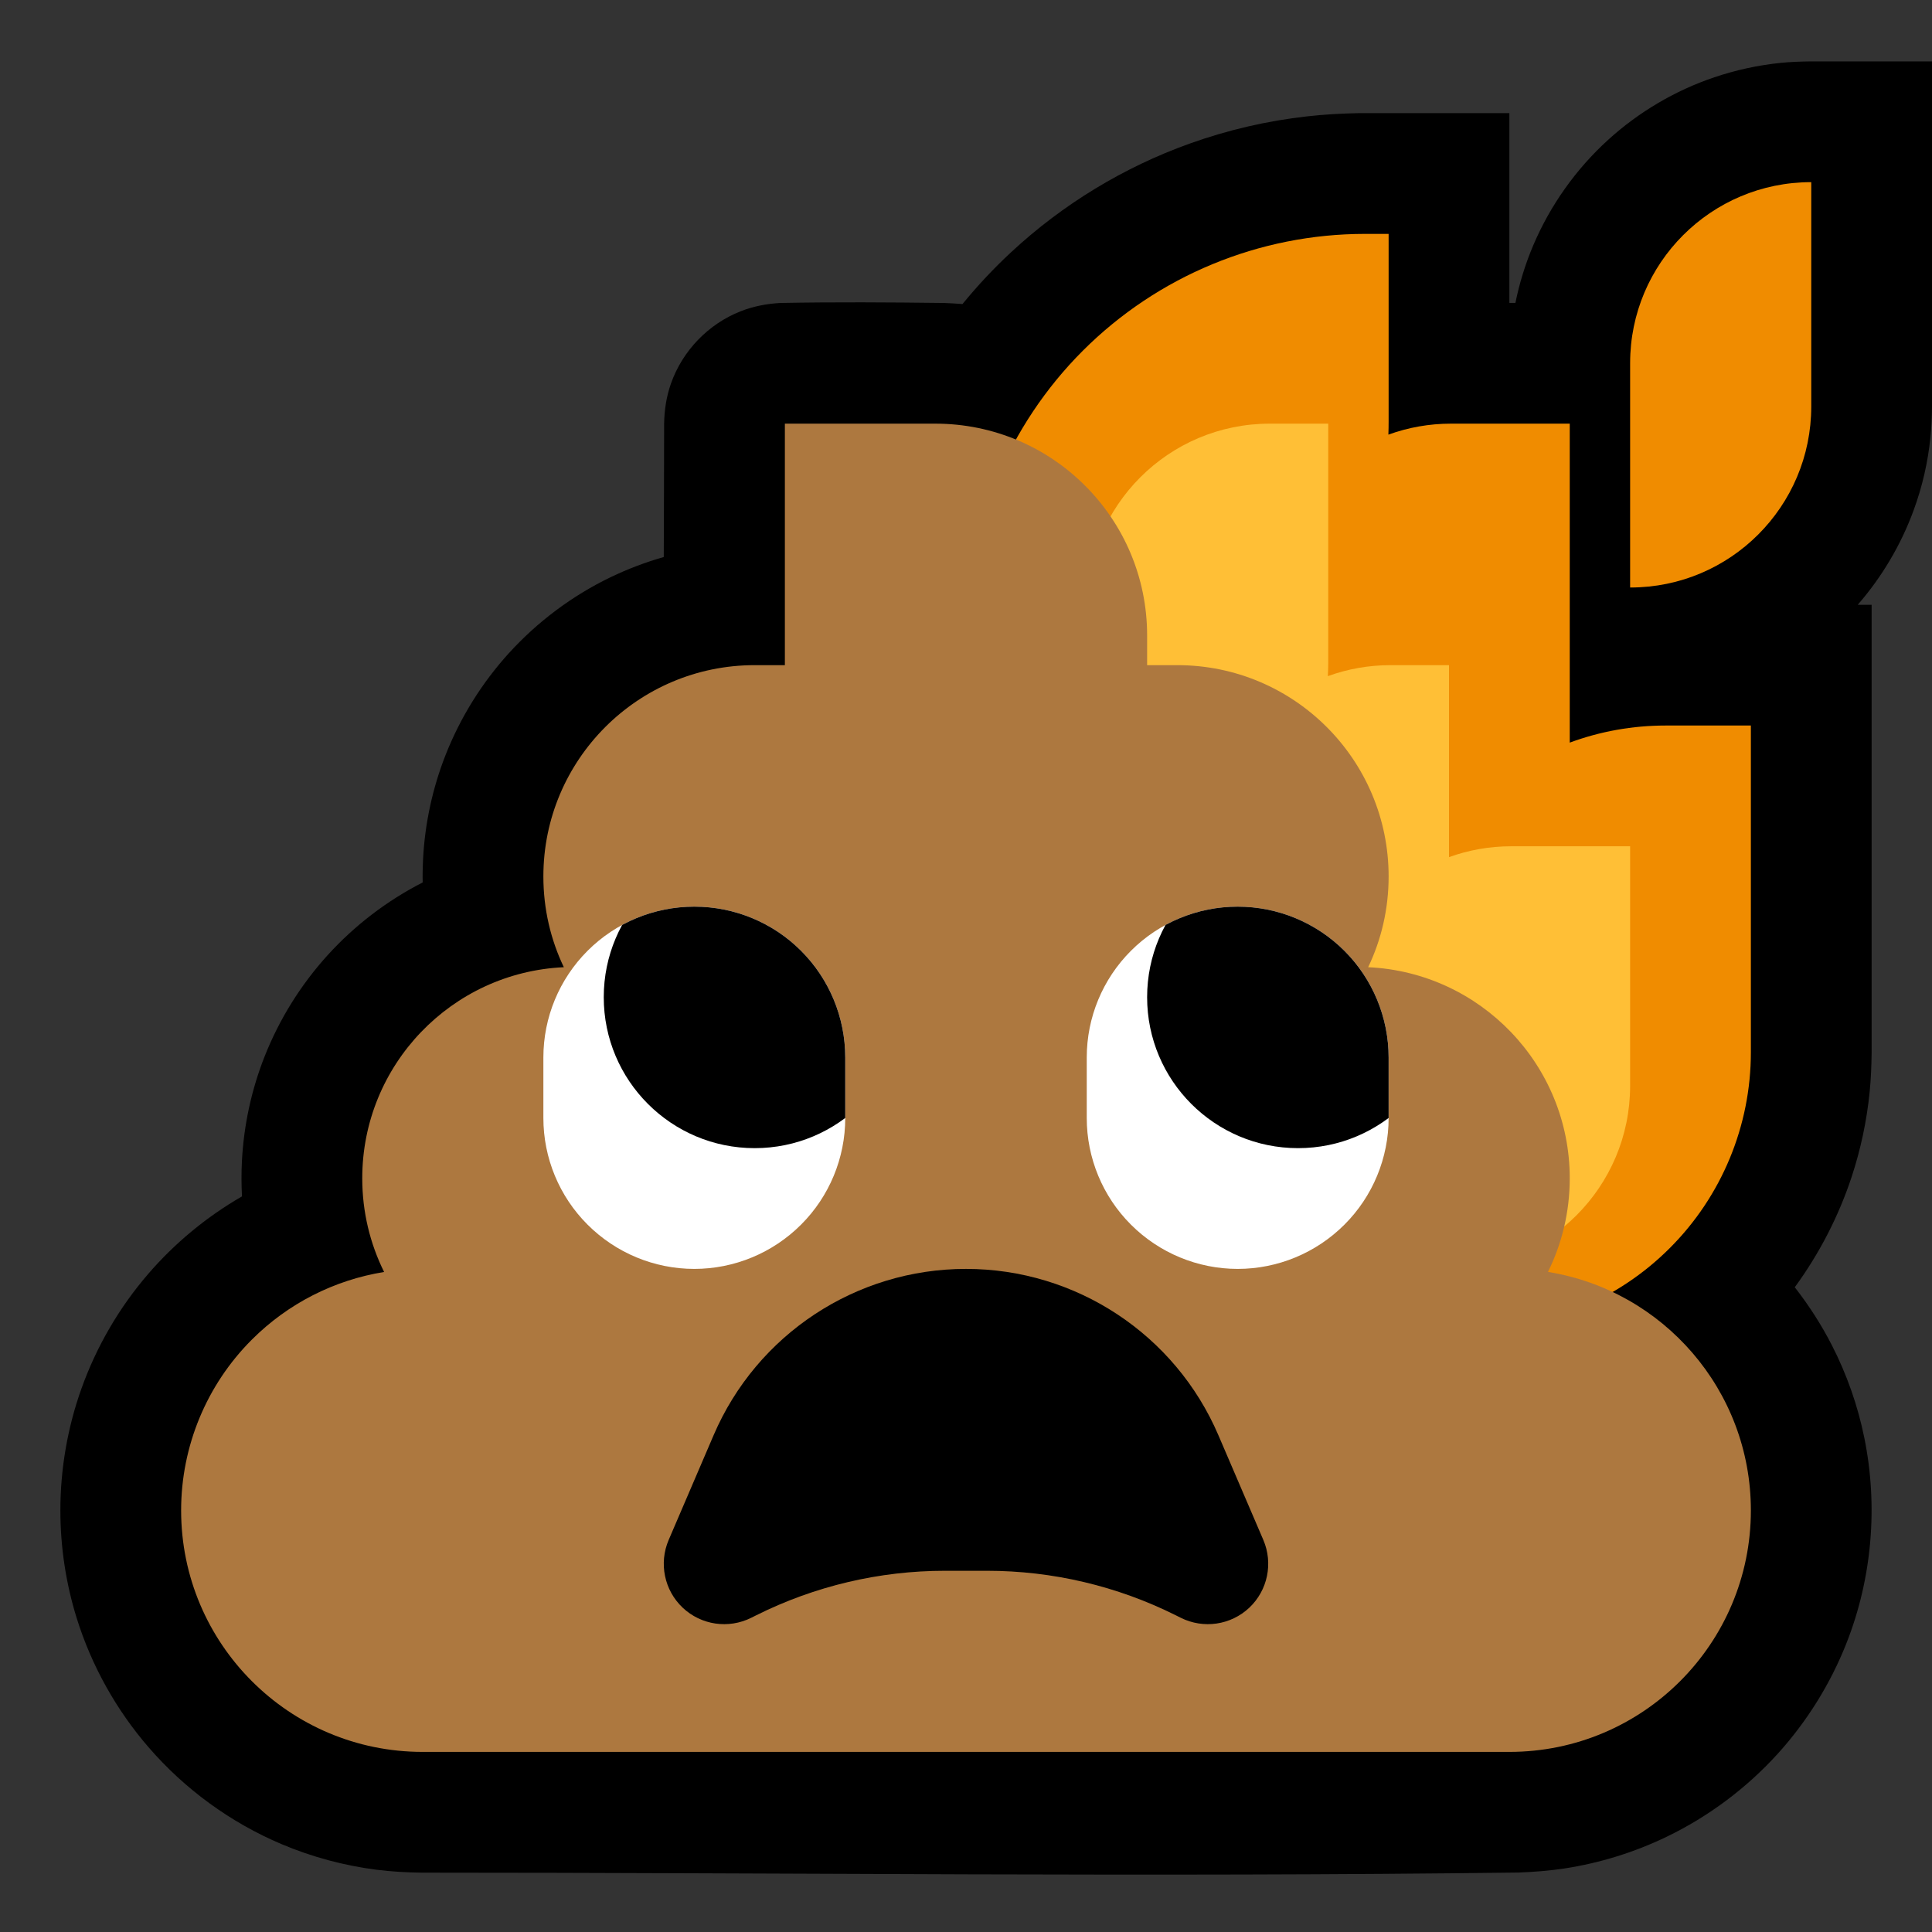 <?xml version="1.0" encoding="UTF-8" standalone="no"?><!DOCTYPE svg PUBLIC "-//W3C//DTD SVG 1.1//EN" "http://www.w3.org/Graphics/SVG/1.1/DTD/svg11.dtd"><svg width="100%" height="100%" viewBox="0 0 32 32" version="1.1" xmlns="http://www.w3.org/2000/svg" xmlns:xlink="http://www.w3.org/1999/xlink" xml:space="preserve" xmlns:serif="http://www.serif.com/" style="fill-rule:evenodd;clip-rule:evenodd;stroke-linejoin:round;stroke-miterlimit:1.414;">
<rect x="0" y="0" width="32" height="32" fill="#333333" stroke="none"/>
<rect id="hot_shit" x="0" y="0.017" width="32" height="32" style="fill:none;"/><clipPath id="_clip1"><rect x="0" y="0.017" width="32" height="32"/></clipPath><g clip-path="url(#_clip1)"><g id="outline"><path d="M25.1,5.017c0.066,-0.325 0.164,-0.643 0.293,-0.948c0.282,-0.666 0.709,-1.268 1.244,-1.754c0.507,-0.461 1.109,-0.816 1.758,-1.035c0.355,-0.12 0.722,-0.2 1.094,-0.238c0.165,-0.017 0.331,-0.023 0.496,-0.025l2.015,0c0,1.909 0,3.819 0,5.729c-0.002,0.165 -0.009,0.33 -0.026,0.495c-0.041,0.413 -0.135,0.821 -0.278,1.21c-0.21,0.574 -0.526,1.106 -0.926,1.566l0.23,0l0,7.425c-0.003,0.213 -0.011,0.426 -0.032,0.638c-0.048,0.482 -0.149,0.959 -0.301,1.419c-0.216,0.652 -0.535,1.268 -0.94,1.822c0.235,0.301 0.442,0.623 0.616,0.963c0.246,0.481 0.427,0.996 0.535,1.526c0.232,1.134 0.13,2.33 -0.295,3.407c-0.266,0.674 -0.655,1.298 -1.142,1.835c-0.518,0.569 -1.145,1.038 -1.839,1.372c-0.533,0.257 -1.105,0.434 -1.691,0.524c-0.251,0.038 -0.503,0.057 -0.757,0.067c-6.055,0.077 -12.111,0.002 -18.167,0.002c-0.25,-0.003 -0.5,-0.017 -0.749,-0.048c-0.541,-0.069 -1.072,-0.212 -1.574,-0.424c-0.844,-0.357 -1.601,-0.909 -2.2,-1.601c-0.54,-0.623 -0.949,-1.357 -1.194,-2.144c-0.179,-0.576 -0.27,-1.179 -0.27,-1.783c0,-0.688 0.119,-1.376 0.351,-2.023c0.248,-0.692 0.623,-1.337 1.103,-1.893c0.441,-0.512 0.969,-0.948 1.554,-1.285c-0.01,-0.193 -0.011,-0.387 -0.001,-0.581c0.03,-0.594 0.157,-1.182 0.375,-1.735c0.244,-0.618 0.6,-1.19 1.047,-1.682c0.446,-0.491 0.981,-0.9 1.572,-1.202c-0.003,-0.127 0,-0.254 0.006,-0.381c0.03,-0.594 0.157,-1.182 0.375,-1.735c0.244,-0.618 0.6,-1.19 1.047,-1.682c0.475,-0.522 1.05,-0.952 1.685,-1.258c0.283,-0.136 0.578,-0.248 0.88,-0.334c0.002,-0.736 0.006,-1.473 0.006,-2.209c0.004,-0.226 0.037,-0.447 0.112,-0.661c0.191,-0.545 0.619,-0.99 1.157,-1.201c0.211,-0.083 0.431,-0.124 0.656,-0.137c0.903,-0.017 1.806,-0.011 2.708,0c0.104,0.004 0.207,0.01 0.309,0.018c0.25,-0.306 0.52,-0.595 0.81,-0.863c0.851,-0.79 1.861,-1.404 2.954,-1.795c0.628,-0.225 1.282,-0.377 1.946,-0.451c0.282,-0.032 0.565,-0.047 0.849,-0.053l0.101,0l2.398,0l0,3.143l0.1,0Z"/></g><g id="emoji"><path d="M30,3.017c0,0 -0.001,0 -0.002,0c-1.656,0 -2.998,1.342 -2.998,2.998c0,1.789 0,3.716 0,3.716c0,0 0.001,0 0.002,0c1.656,0 2.998,-1.342 2.998,-2.998c0,-1.789 0,-3.716 0,-3.716Z" style="fill:#f08c00;"/><path d="M21,11.716c-1.233,1.199 -2.886,1.872 -4.608,1.872c-0.247,0 -0.392,0 -0.392,0c0,0 0,-1.384 0,-3.106c0,-1.753 0.696,-3.434 1.935,-4.673c1.24,-1.239 2.92,-1.935 4.673,-1.935c0.247,0 0.392,0 0.392,0c0,0 0,1.383 0,3.106c0,0.073 -0.001,0.146 -0.004,0.219c0.329,-0.12 0.679,-0.182 1.036,-0.182l1.968,0l0,5.283c0.503,-0.186 1.04,-0.283 1.587,-0.283l1.413,0l0,5.412c0,1.217 -0.483,2.384 -1.344,3.244c-0.86,0.86 -2.027,1.344 -3.243,1.344l-1.413,0l0,-4.786l-0.013,0l-0.019,0l-1.968,0l0,-5.515Z" style="fill:#f08c00;"/><path d="M22,7.017l0,3.968c0,0.072 -0.003,0.144 -0.007,0.214c0.324,-0.118 0.674,-0.182 1.039,-0.182l0.968,0l0,3.18c0.322,-0.117 0.669,-0.18 1.032,-0.18c1.049,0 1.968,0 1.968,0c0,0 0,2.077 0,3.968c0,1.674 -1.357,3.032 -3.032,3.032c-1.049,0 -1.968,0 -1.968,0l0,-2.18c-0.322,0.116 -0.669,0.18 -1.032,0.18l-0.968,0c0,0 0,-2.705 0,-4.969c0,-0.072 0.003,-0.143 0.007,-0.214c-0.324,0.118 -0.674,0.183 -1.039,0.183c-0.558,0 -0.968,0 -0.968,0c0,0 0,-2.077 0,-3.969c0,-1.674 1.357,-3.031 3.032,-3.031l0.968,0Z" style="fill:#ffbf36;"/><path d="M13,11.017l0,-4c0,0 1.179,0 2.492,0c1.937,0 3.508,1.57 3.508,3.508l0,0.492l0.5,0c1.933,0 3.5,1.567 3.5,3.5c0,0 0,0 0,0c0,0.538 -0.121,1.048 -0.339,1.503c1.858,0.085 3.339,1.618 3.339,3.497c0,0 0,0 0,0c0,0.557 -0.13,1.083 -0.361,1.55c1.905,0.306 3.361,1.958 3.361,3.95c0,0 0,0 0,0c0,2.209 -1.791,4 -4,4c-4.889,0 -13.111,0 -18,0c-2.209,0 -4,-1.791 -4,-4c0,0 0,0 0,0c0,-1.061 0.421,-2.079 1.172,-2.829c0.598,-0.598 1.365,-0.987 2.19,-1.12c-0.232,-0.468 -0.362,-0.994 -0.362,-1.551c0,-1.879 1.481,-3.412 3.339,-3.497c-0.218,-0.455 -0.339,-0.965 -0.339,-1.503c0,-1.933 1.567,-3.5 3.5,-3.5l0.5,0Z" style="fill:#ad783f;"/><path d="M14,17.515c0,-0.663 -0.263,-1.298 -0.732,-1.767c-0.468,-0.468 -1.103,-0.731 -1.766,-0.731c-0.001,0 -0.003,0 -0.004,0c-0.663,0 -1.298,0.263 -1.766,0.731c-0.469,0.469 -0.732,1.104 -0.732,1.767c0,0.331 0,0.67 0,1.002c0,0.663 0.263,1.299 0.732,1.767c0.469,0.469 1.105,0.733 1.768,0.733c0.663,0 1.299,-0.264 1.768,-0.733c0.469,-0.468 0.732,-1.104 0.732,-1.767c0,-0.332 0,-0.671 0,-1.002Z" style="fill:#fff;"/><clipPath id="_clip2"><path d="M14,17.515c0,-0.663 -0.263,-1.298 -0.732,-1.767c-0.468,-0.468 -1.103,-0.731 -1.766,-0.731c-0.001,0 -0.003,0 -0.004,0c-0.663,0 -1.298,0.263 -1.766,0.731c-0.469,0.469 -0.732,1.104 -0.732,1.767c0,0.331 0,0.67 0,1.002c0,0.663 0.263,1.299 0.732,1.767c0.469,0.469 1.105,0.733 1.768,0.733c0.663,0 1.299,-0.264 1.768,-0.733c0.469,-0.468 0.732,-1.104 0.732,-1.767c0,-0.332 0,-0.671 0,-1.002Z"/></clipPath><g clip-path="url(#_clip2)"><circle cx="12.5" cy="16.517" r="2.5"/></g><path d="M23,17.517c0,-0.663 -0.263,-1.299 -0.732,-1.768c-0.469,-0.469 -1.105,-0.732 -1.768,-0.732c-0.001,0 -0.001,0 -0.002,0c-0.663,0 -1.298,0.263 -1.766,0.731c-0.469,0.469 -0.732,1.104 -0.732,1.767c0,0.331 0,0.67 0,1.002c0,0.663 0.263,1.299 0.732,1.767c0.469,0.469 1.105,0.733 1.768,0.733c0.663,0 1.299,-0.264 1.768,-0.733c0.469,-0.468 0.732,-1.104 0.732,-1.767c0,-0.331 0,-0.67 0,-1Z" style="fill:#fff;"/><clipPath id="_clip3"><path d="M23,17.517c0,-0.663 -0.263,-1.299 -0.732,-1.768c-0.469,-0.469 -1.105,-0.732 -1.768,-0.732c-0.001,0 -0.001,0 -0.002,0c-0.663,0 -1.298,0.263 -1.766,0.731c-0.469,0.469 -0.732,1.104 -0.732,1.767c0,0.331 0,0.67 0,1.002c0,0.663 0.263,1.299 0.732,1.767c0.469,0.469 1.105,0.733 1.768,0.733c0.663,0 1.299,-0.264 1.768,-0.733c0.469,-0.468 0.732,-1.104 0.732,-1.767c0,-0.331 0,-0.67 0,-1Z"/></clipPath><g clip-path="url(#_clip3)"><circle cx="21.5" cy="16.517" r="2.5"/></g><path d="M12.442,26.796c-0.376,0.187 -0.828,0.121 -1.134,-0.167c-0.305,-0.288 -0.398,-0.736 -0.233,-1.122c0.241,-0.562 0.499,-1.162 0.744,-1.734c0.716,-1.672 2.361,-2.756 4.18,-2.756c0.001,0 0.001,0 0.002,0c1.819,0 3.464,1.084 4.18,2.756c0.245,0.572 0.503,1.172 0.744,1.734c0.165,0.386 0.072,0.834 -0.233,1.122c-0.306,0.288 -0.758,0.354 -1.134,0.167c-0.027,-0.014 -0.053,-0.027 -0.08,-0.04c-0.972,-0.486 -2.044,-0.739 -3.13,-0.739c-0.23,0 -0.466,0 -0.696,0c-1.086,0 -2.158,0.253 -3.13,0.739c-0.027,0.013 -0.053,0.026 -0.08,0.04Z"/></g></g></svg>